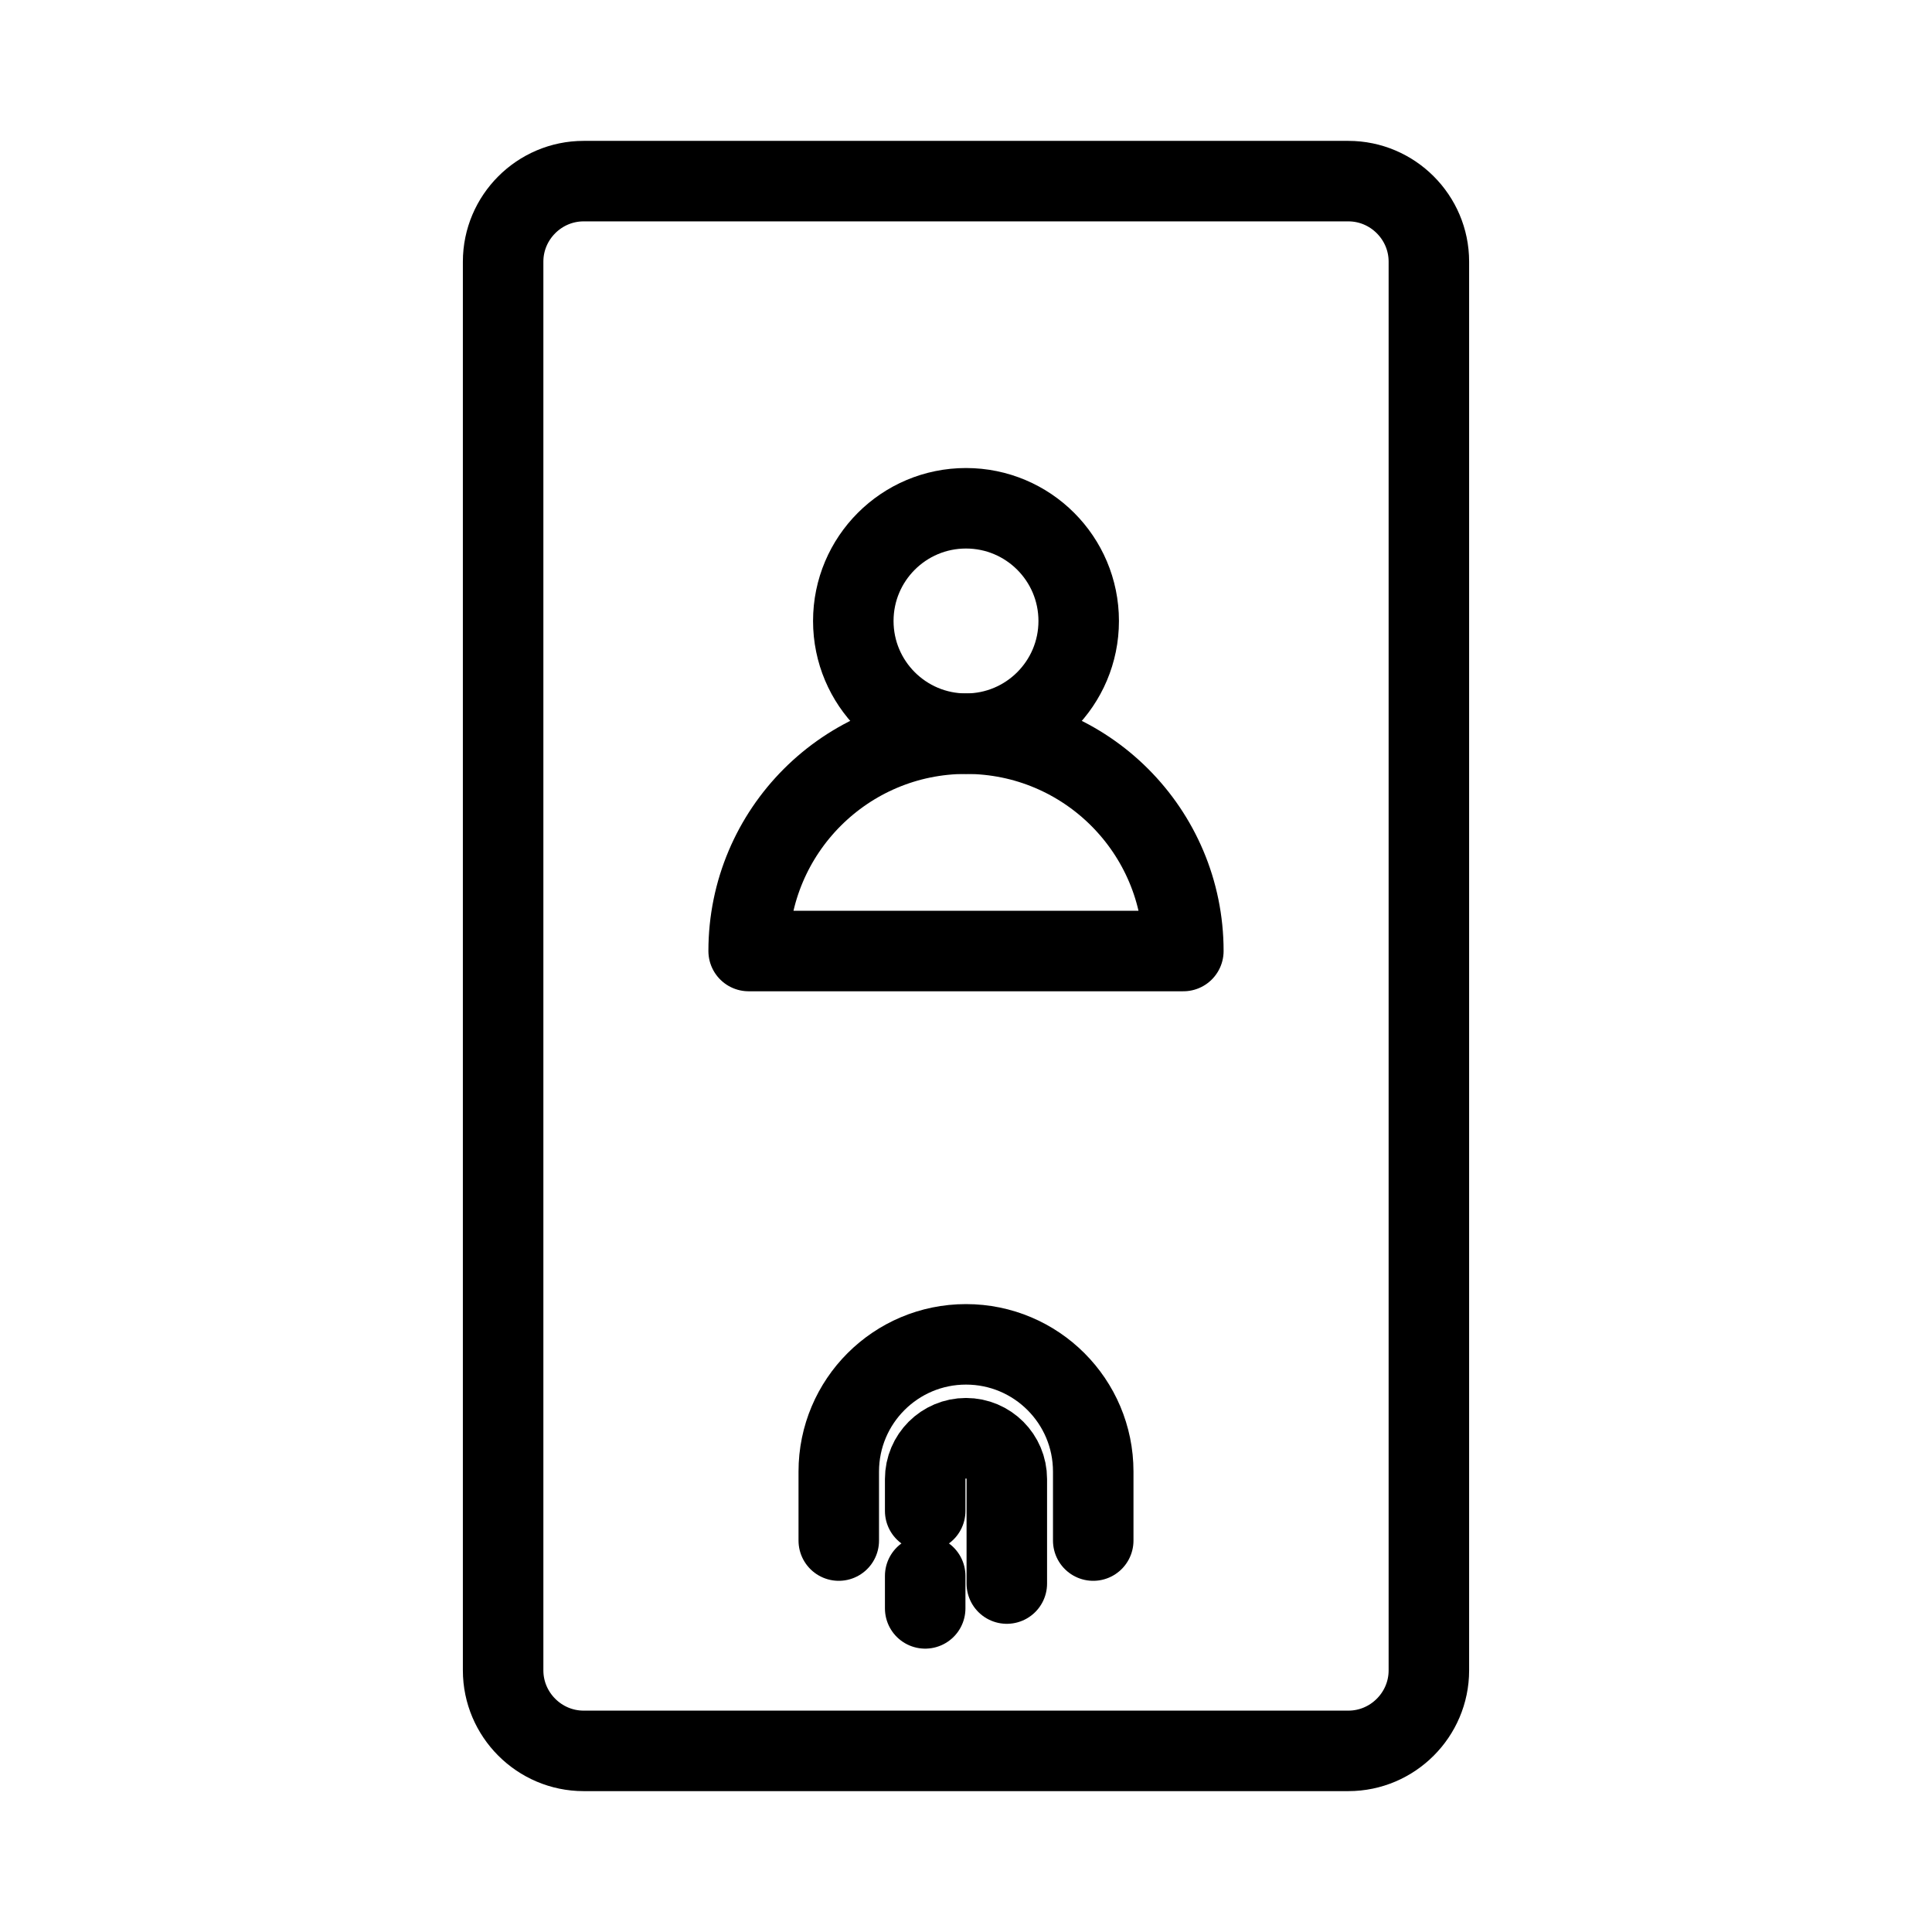 <?xml version="1.0" encoding="UTF-8"?><svg id="b" xmlns="http://www.w3.org/2000/svg" viewBox="0 0 48 48"><defs><style>.c{stroke-width:2px;fill:none;stroke:#000;stroke-linecap:round;stroke-linejoin:round;}</style></defs><path class="c" d="m35.5,41.5V6.5c0-1.1-.9-2-2-2H14.5c-1.1,0-2,.9-2,2v35c0,1.1.9,2,2,2h19c1.1,0,2-.9,2-2Z"/><g><circle class="c" cx="24" cy="15.428" r="2.8"/><path class="c" d="m29.4,23.628c0-2.982-2.418-5.4-5.4-5.4s-5.4,2.418-5.4,5.4h10.8Z"/></g><g><path class="c" d="m20.839,38.275v-1.714c0-1.746,1.415-3.161,3.161-3.161s3.161,1.415,3.161,3.161v1.714"/><path class="c" d="m22.986,37.539v-.793c0-.56.454-1.014,1.014-1.014s1.014.454,1.014,1.014v2.597"/><line class="c" x1="22.986" y1="39.153" x2="22.986" y2="39.96"/></g></svg>